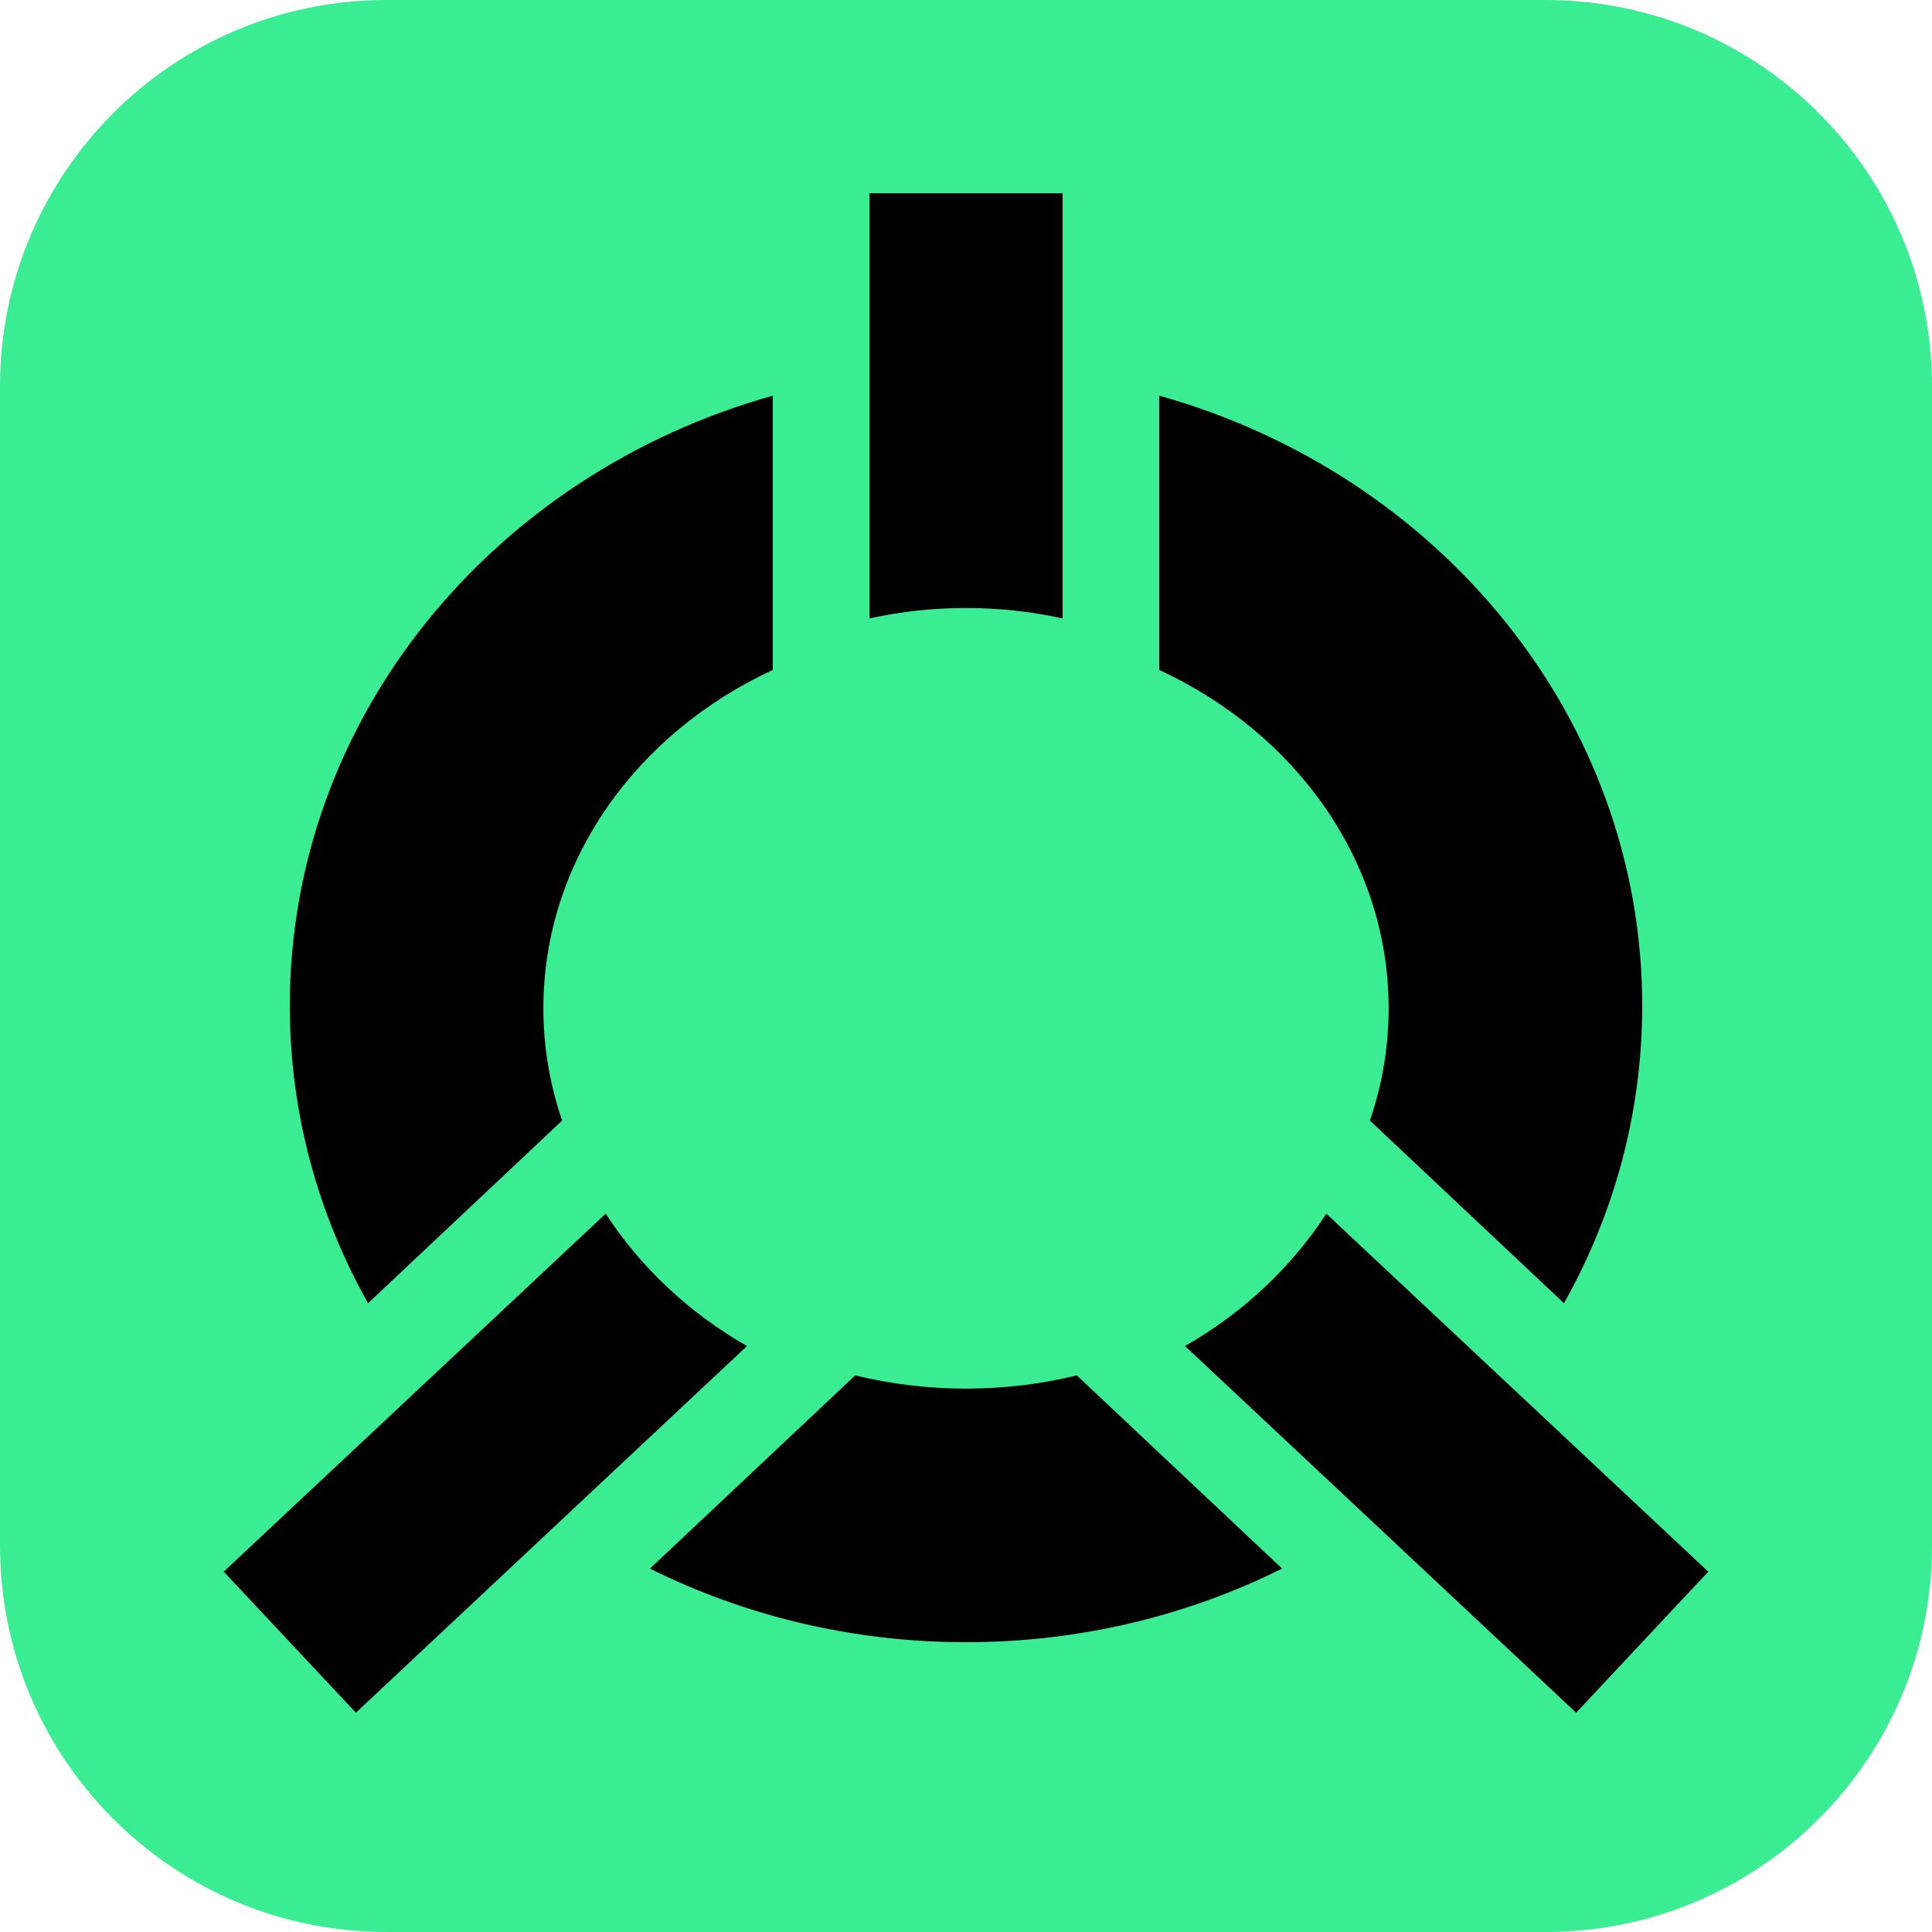 <svg width="20" height="20" viewBox="0 0 20 20" fill="none" xmlns="http://www.w3.org/2000/svg">
<path d="M0 4C0 1.791 1.791 0 4 0H16C18.209 0 20 1.791 20 4V16C20 18.209 18.209 20 16 20H4C1.791 20 0 18.209 0 16V4Z" fill="#3AED93"/>
<path fill-rule="evenodd" clip-rule="evenodd" d="M12.267 13.934C12.863 13.594 13.366 13.123 13.73 12.564L17.684 16.27L16.316 17.73L12.267 13.934ZM6.27 12.564C6.634 13.123 7.137 13.594 7.733 13.934L3.684 17.73L2.316 16.27L6.27 12.564ZM10 6.294C9.656 6.294 9.321 6.331 9 6.402V2H11V6.402C10.679 6.331 10.344 6.294 10 6.294ZM14.375 10.438C14.375 8.911 13.41 7.588 12 6.935V4.096C14.892 4.906 17 7.427 17 10.412C17 11.524 16.707 12.572 16.19 13.491L14.181 11.6C14.307 11.233 14.375 10.842 14.375 10.438ZM8 4.096V6.935C6.59 7.588 5.625 8.911 5.625 10.438C5.625 10.842 5.693 11.233 5.819 11.6L3.81 13.491C3.293 12.572 3 11.524 3 10.412C3 7.427 5.108 4.906 8 4.096ZM6.728 16.238L8.853 14.238C9.218 14.327 9.603 14.375 10 14.375C10.397 14.375 10.782 14.327 11.147 14.238L13.272 16.238C12.295 16.724 11.182 17 10 17C8.818 17 7.705 16.724 6.728 16.238Z" fill="black"/>
</svg>
